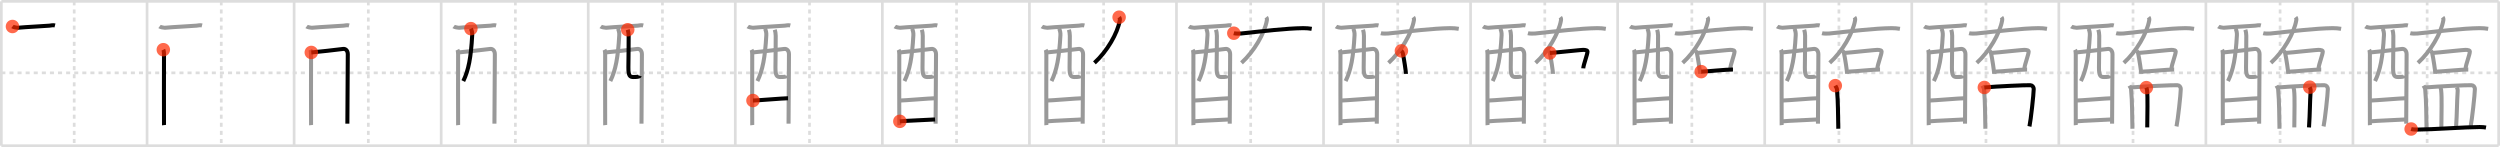 <svg width="1853px" height="109px" viewBox="0 0 1853 109" xmlns="http://www.w3.org/2000/svg" xmlns:xlink="http://www.w3.org/1999/xlink" xml:space="preserve" version="1.1"  baseProfile="full">
<line x1="1" y1="1" x2="1852" y2="1" style="stroke:#ddd;stroke-width:2" />
<line x1="1" y1="1" x2="1" y2="108" style="stroke:#ddd;stroke-width:2" />
<line x1="1" y1="108" x2="1852" y2="108" style="stroke:#ddd;stroke-width:2" />
<line x1="1852" y1="1" x2="1852" y2="108" style="stroke:#ddd;stroke-width:2" />
<line x1="109" y1="1" x2="109" y2="108" style="stroke:#ddd;stroke-width:2" />
<line x1="218" y1="1" x2="218" y2="108" style="stroke:#ddd;stroke-width:2" />
<line x1="327" y1="1" x2="327" y2="108" style="stroke:#ddd;stroke-width:2" />
<line x1="436" y1="1" x2="436" y2="108" style="stroke:#ddd;stroke-width:2" />
<line x1="545" y1="1" x2="545" y2="108" style="stroke:#ddd;stroke-width:2" />
<line x1="654" y1="1" x2="654" y2="108" style="stroke:#ddd;stroke-width:2" />
<line x1="763" y1="1" x2="763" y2="108" style="stroke:#ddd;stroke-width:2" />
<line x1="872" y1="1" x2="872" y2="108" style="stroke:#ddd;stroke-width:2" />
<line x1="981" y1="1" x2="981" y2="108" style="stroke:#ddd;stroke-width:2" />
<line x1="1090" y1="1" x2="1090" y2="108" style="stroke:#ddd;stroke-width:2" />
<line x1="1199" y1="1" x2="1199" y2="108" style="stroke:#ddd;stroke-width:2" />
<line x1="1308" y1="1" x2="1308" y2="108" style="stroke:#ddd;stroke-width:2" />
<line x1="1417" y1="1" x2="1417" y2="108" style="stroke:#ddd;stroke-width:2" />
<line x1="1526" y1="1" x2="1526" y2="108" style="stroke:#ddd;stroke-width:2" />
<line x1="1635" y1="1" x2="1635" y2="108" style="stroke:#ddd;stroke-width:2" />
<line x1="1744" y1="1" x2="1744" y2="108" style="stroke:#ddd;stroke-width:2" />
<line x1="1" y1="54" x2="1852" y2="54" style="stroke:#ddd;stroke-width:2;stroke-dasharray:3 3" />
<line x1="55" y1="1" x2="55" y2="108" style="stroke:#ddd;stroke-width:2;stroke-dasharray:3 3" />
<line x1="164" y1="1" x2="164" y2="108" style="stroke:#ddd;stroke-width:2;stroke-dasharray:3 3" />
<line x1="273" y1="1" x2="273" y2="108" style="stroke:#ddd;stroke-width:2;stroke-dasharray:3 3" />
<line x1="382" y1="1" x2="382" y2="108" style="stroke:#ddd;stroke-width:2;stroke-dasharray:3 3" />
<line x1="491" y1="1" x2="491" y2="108" style="stroke:#ddd;stroke-width:2;stroke-dasharray:3 3" />
<line x1="600" y1="1" x2="600" y2="108" style="stroke:#ddd;stroke-width:2;stroke-dasharray:3 3" />
<line x1="709" y1="1" x2="709" y2="108" style="stroke:#ddd;stroke-width:2;stroke-dasharray:3 3" />
<line x1="818" y1="1" x2="818" y2="108" style="stroke:#ddd;stroke-width:2;stroke-dasharray:3 3" />
<line x1="927" y1="1" x2="927" y2="108" style="stroke:#ddd;stroke-width:2;stroke-dasharray:3 3" />
<line x1="1036" y1="1" x2="1036" y2="108" style="stroke:#ddd;stroke-width:2;stroke-dasharray:3 3" />
<line x1="1145" y1="1" x2="1145" y2="108" style="stroke:#ddd;stroke-width:2;stroke-dasharray:3 3" />
<line x1="1254" y1="1" x2="1254" y2="108" style="stroke:#ddd;stroke-width:2;stroke-dasharray:3 3" />
<line x1="1363" y1="1" x2="1363" y2="108" style="stroke:#ddd;stroke-width:2;stroke-dasharray:3 3" />
<line x1="1472" y1="1" x2="1472" y2="108" style="stroke:#ddd;stroke-width:2;stroke-dasharray:3 3" />
<line x1="1581" y1="1" x2="1581" y2="108" style="stroke:#ddd;stroke-width:2;stroke-dasharray:3 3" />
<line x1="1690" y1="1" x2="1690" y2="108" style="stroke:#ddd;stroke-width:2;stroke-dasharray:3 3" />
<line x1="1799" y1="1" x2="1799" y2="108" style="stroke:#ddd;stroke-width:2;stroke-dasharray:3 3" />
<path d="M9.24,19.64c0.55,0.41,3.31,1.01,3.87,0.95c5.78-0.58,21.07-1.29,23.51-1.57c1.38-0.16,2.63-0.52,4.13-0.15" style="fill:none;stroke:black;stroke-width:3" />
<circle cx="9.24" cy="19.64" r="5" stroke-width="0" fill="#FF2A00" opacity="0.7" />
<path d="M118.24,19.64c0.55,0.41,3.31,1.01,3.87,0.95c5.78-0.58,21.07-1.29,23.51-1.57c1.38-0.16,2.63-0.52,4.13-0.15" style="fill:none;stroke:#999;stroke-width:3" />
<path d="M121.05,36.84c0.37,0.74,0.51,2.52,0.51,3.51c0,0.99-0.12,51.41,0,52.39" style="fill:none;stroke:black;stroke-width:3" />
<circle cx="121.05" cy="36.84" r="5" stroke-width="0" fill="#FF2A00" opacity="0.7" />
<path d="M227.24,19.64c0.55,0.41,3.31,1.01,3.87,0.95c5.78-0.58,21.07-1.29,23.51-1.57c1.38-0.16,2.63-0.52,4.13-0.15" style="fill:none;stroke:#999;stroke-width:3" />
<path d="M230.05,36.84c0.37,0.74,0.51,2.52,0.51,3.51c0,0.99-0.12,51.41,0,52.39" style="fill:none;stroke:#999;stroke-width:3" />
<path d="M230.73,38.88c2.1-0.12,21.54-2.28,23.44-2.59c1.98-0.32,3.61,1.19,3.61,3.98c0,1.56-0.31,50.65-0.31,51.39" style="fill:none;stroke:black;stroke-width:3" />
<circle cx="230.73" cy="38.88" r="5" stroke-width="0" fill="#FF2A00" opacity="0.7" />
<path d="M336.24,19.64c0.55,0.41,3.31,1.01,3.87,0.95c5.78-0.58,21.07-1.29,23.51-1.57c1.38-0.16,2.63-0.52,4.13-0.15" style="fill:none;stroke:#999;stroke-width:3" />
<path d="M339.05,36.84c0.37,0.74,0.51,2.52,0.51,3.51c0,0.99-0.12,51.41,0,52.39" style="fill:none;stroke:#999;stroke-width:3" />
<path d="M339.73,38.88c2.1-0.12,21.54-2.28,23.44-2.59c1.98-0.32,3.61,1.19,3.61,3.98c0,1.56-0.31,50.65-0.31,51.39" style="fill:none;stroke:#999;stroke-width:3" />
<path d="M349.03,21.22c0.65,1.3,1.06,3.07,0.96,4.85c-0.89,16.46-2.71,26.04-6.61,34.01" style="fill:none;stroke:black;stroke-width:3" />
<circle cx="349.03" cy="21.22" r="5" stroke-width="0" fill="#FF2A00" opacity="0.7" />
<path d="M445.24,19.64c0.55,0.41,3.31,1.01,3.87,0.95c5.78-0.58,21.07-1.29,23.51-1.57c1.38-0.16,2.63-0.52,4.13-0.15" style="fill:none;stroke:#999;stroke-width:3" />
<path d="M448.05,36.84c0.37,0.74,0.51,2.52,0.51,3.51c0,0.99-0.12,51.41,0,52.39" style="fill:none;stroke:#999;stroke-width:3" />
<path d="M448.73,38.88c2.1-0.12,21.54-2.28,23.44-2.59c1.98-0.32,3.61,1.19,3.61,3.98c0,1.56-0.31,50.65-0.31,51.39" style="fill:none;stroke:#999;stroke-width:3" />
<path d="M458.03,21.22c0.65,1.3,1.06,3.07,0.96,4.85c-0.89,16.46-2.71,26.04-6.61,34.01" style="fill:none;stroke:#999;stroke-width:3" />
<path d="M465.27,22.04c0.37,1.21,0.67,2.65,0.69,4.52c0.07,5.94-0.16,16-0.2,23.34c-0.03,6.37,1.11,7.19,3.75,7.19c2.66,0,4.5-0.22,4.75-0.93" style="fill:none;stroke:black;stroke-width:3" />
<circle cx="465.27" cy="22.04" r="5" stroke-width="0" fill="#FF2A00" opacity="0.7" />
<path d="M554.24,19.64c0.55,0.41,3.31,1.01,3.87,0.95c5.78-0.58,21.07-1.29,23.51-1.57c1.38-0.16,2.63-0.52,4.13-0.15" style="fill:none;stroke:#999;stroke-width:3" />
<path d="M557.05,36.84c0.37,0.74,0.51,2.52,0.51,3.51c0,0.99-0.12,51.41,0,52.39" style="fill:none;stroke:#999;stroke-width:3" />
<path d="M557.73,38.88c2.1-0.12,21.54-2.28,23.44-2.59c1.98-0.32,3.61,1.19,3.61,3.98c0,1.56-0.31,50.65-0.31,51.39" style="fill:none;stroke:#999;stroke-width:3" />
<path d="M567.03,21.22c0.65,1.3,1.06,3.07,0.96,4.85c-0.89,16.46-2.71,26.04-6.61,34.01" style="fill:none;stroke:#999;stroke-width:3" />
<path d="M574.27,22.04c0.37,1.21,0.67,2.65,0.69,4.52c0.07,5.94-0.16,16-0.2,23.34c-0.03,6.37,1.11,7.19,3.75,7.19c2.66,0,4.5-0.22,4.75-0.93" style="fill:none;stroke:#999;stroke-width:3" />
<path d="M558.1,74.51c2.84,0,22.77-1.69,25.98-1.69" style="fill:none;stroke:black;stroke-width:3" />
<circle cx="558.1" cy="74.51" r="5" stroke-width="0" fill="#FF2A00" opacity="0.7" />
<path d="M663.24,19.64c0.55,0.41,3.31,1.01,3.87,0.95c5.78-0.58,21.07-1.29,23.51-1.57c1.38-0.16,2.63-0.52,4.13-0.15" style="fill:none;stroke:#999;stroke-width:3" />
<path d="M666.05,36.84c0.37,0.74,0.51,2.52,0.51,3.51c0,0.99-0.12,51.41,0,52.39" style="fill:none;stroke:#999;stroke-width:3" />
<path d="M666.73,38.88c2.1-0.12,21.54-2.28,23.44-2.59c1.98-0.32,3.61,1.19,3.61,3.98c0,1.56-0.31,50.65-0.31,51.39" style="fill:none;stroke:#999;stroke-width:3" />
<path d="M676.03,21.22c0.65,1.3,1.06,3.07,0.96,4.85c-0.89,16.46-2.71,26.04-6.61,34.01" style="fill:none;stroke:#999;stroke-width:3" />
<path d="M683.27,22.04c0.37,1.21,0.67,2.65,0.69,4.52c0.07,5.94-0.16,16-0.2,23.34c-0.03,6.37,1.11,7.19,3.75,7.19c2.66,0,4.5-0.22,4.75-0.93" style="fill:none;stroke:#999;stroke-width:3" />
<path d="M667.1,74.51c2.84,0,22.77-1.69,25.98-1.69" style="fill:none;stroke:#999;stroke-width:3" />
<path d="M666.97,89.94c5.78-0.53,18.9-0.95,26.09-1.4" style="fill:none;stroke:black;stroke-width:3" />
<circle cx="666.97" cy="89.94" r="5" stroke-width="0" fill="#FF2A00" opacity="0.7" />
<path d="M772.24,19.64c0.55,0.41,3.31,1.01,3.87,0.95c5.78-0.58,21.07-1.29,23.51-1.57c1.38-0.16,2.63-0.52,4.13-0.15" style="fill:none;stroke:#999;stroke-width:3" />
<path d="M775.05,36.84c0.37,0.74,0.51,2.52,0.51,3.51c0,0.99-0.12,51.41,0,52.39" style="fill:none;stroke:#999;stroke-width:3" />
<path d="M775.73,38.88c2.1-0.12,21.54-2.28,23.44-2.59c1.98-0.32,3.61,1.19,3.61,3.98c0,1.56-0.31,50.65-0.31,51.39" style="fill:none;stroke:#999;stroke-width:3" />
<path d="M785.03,21.22c0.65,1.3,1.06,3.07,0.96,4.85c-0.89,16.46-2.71,26.04-6.61,34.01" style="fill:none;stroke:#999;stroke-width:3" />
<path d="M792.27,22.04c0.37,1.21,0.67,2.65,0.69,4.52c0.07,5.94-0.16,16-0.2,23.34c-0.03,6.37,1.11,7.19,3.75,7.19c2.66,0,4.5-0.22,4.75-0.93" style="fill:none;stroke:#999;stroke-width:3" />
<path d="M776.1,74.51c2.84,0,22.77-1.69,25.98-1.69" style="fill:none;stroke:#999;stroke-width:3" />
<path d="M775.97,89.94c5.78-0.53,18.9-0.95,26.09-1.4" style="fill:none;stroke:#999;stroke-width:3" />
<path d="M829.49,12.75c0.49,0.64,0.69,1.26,0.49,2.42c-1.65,9.51-9.39,22.89-18.79,31.43" style="fill:none;stroke:black;stroke-width:3" />
<circle cx="829.49" cy="12.75" r="5" stroke-width="0" fill="#FF2A00" opacity="0.7" />
<path d="M881.24,19.64c0.55,0.41,3.31,1.01,3.87,0.95c5.78-0.58,21.07-1.29,23.51-1.57c1.38-0.16,2.63-0.52,4.13-0.15" style="fill:none;stroke:#999;stroke-width:3" />
<path d="M884.05,36.84c0.37,0.74,0.51,2.52,0.51,3.51c0,0.99-0.12,51.41,0,52.39" style="fill:none;stroke:#999;stroke-width:3" />
<path d="M884.73,38.88c2.1-0.12,21.54-2.28,23.44-2.59c1.98-0.32,3.61,1.19,3.61,3.98c0,1.56-0.31,50.65-0.31,51.39" style="fill:none;stroke:#999;stroke-width:3" />
<path d="M894.03,21.22c0.65,1.3,1.06,3.07,0.96,4.85c-0.89,16.46-2.71,26.04-6.61,34.01" style="fill:none;stroke:#999;stroke-width:3" />
<path d="M901.27,22.04c0.37,1.21,0.67,2.65,0.69,4.52c0.07,5.94-0.16,16-0.2,23.34c-0.03,6.37,1.11,7.19,3.75,7.19c2.66,0,4.5-0.22,4.75-0.93" style="fill:none;stroke:#999;stroke-width:3" />
<path d="M885.1,74.51c2.84,0,22.77-1.69,25.98-1.69" style="fill:none;stroke:#999;stroke-width:3" />
<path d="M884.97,89.94c5.78-0.53,18.9-0.95,26.09-1.4" style="fill:none;stroke:#999;stroke-width:3" />
<path d="M938.49,12.75c0.49,0.64,0.69,1.26,0.49,2.42c-1.65,9.51-9.39,22.89-18.79,31.43" style="fill:none;stroke:#999;stroke-width:3" />
<path d="M914.5,24.61c1.31,0.35,4.06,0.35,5.36,0.22c16.41-1.73,33.19-3.78,46.07-3.97c2.24-0.03,4.44,0.2,6.31,0.51" style="fill:none;stroke:black;stroke-width:3" />
<circle cx="914.5" cy="24.61" r="5" stroke-width="0" fill="#FF2A00" opacity="0.7" />
<path d="M990.24,19.64c0.55,0.41,3.31,1.01,3.87,0.95c5.78-0.58,21.07-1.29,23.51-1.57c1.38-0.16,2.63-0.52,4.13-0.15" style="fill:none;stroke:#999;stroke-width:3" />
<path d="M993.05,36.84c0.37,0.74,0.51,2.52,0.51,3.51c0,0.99-0.12,51.41,0,52.39" style="fill:none;stroke:#999;stroke-width:3" />
<path d="M993.73,38.88c2.1-0.12,21.54-2.28,23.44-2.59c1.98-0.32,3.61,1.19,3.61,3.98c0,1.56-0.31,50.65-0.31,51.39" style="fill:none;stroke:#999;stroke-width:3" />
<path d="M1003.03,21.22c0.65,1.3,1.06,3.07,0.96,4.85c-0.89,16.46-2.71,26.04-6.61,34.01" style="fill:none;stroke:#999;stroke-width:3" />
<path d="M1010.27,22.04c0.37,1.21,0.67,2.65,0.69,4.52c0.07,5.94-0.16,16-0.2,23.34c-0.03,6.37,1.11,7.19,3.75,7.19c2.66,0,4.5-0.22,4.75-0.93" style="fill:none;stroke:#999;stroke-width:3" />
<path d="M994.1,74.51c2.84,0,22.77-1.69,25.98-1.69" style="fill:none;stroke:#999;stroke-width:3" />
<path d="M993.97,89.94c5.78-0.53,18.9-0.95,26.09-1.4" style="fill:none;stroke:#999;stroke-width:3" />
<path d="M1047.49,12.75c0.49,0.64,0.69,1.26,0.49,2.42c-1.65,9.51-9.39,22.89-18.79,31.43" style="fill:none;stroke:#999;stroke-width:3" />
<path d="M1023.5,24.61c1.31,0.35,4.06,0.35,5.36,0.22c16.41-1.73,33.19-3.78,46.07-3.97c2.24-0.03,4.44,0.2,6.31,0.51" style="fill:none;stroke:#999;stroke-width:3" />
<path d="M1038.72,37.71c0.51,0.43,0.91,1.11,1.04,1.7c0.85,3.89,2.33,13.72,2.33,15.35" style="fill:none;stroke:black;stroke-width:3" />
<circle cx="1038.72" cy="37.71" r="5" stroke-width="0" fill="#FF2A00" opacity="0.7" />
<path d="M1099.24,19.64c0.55,0.41,3.31,1.01,3.87,0.95c5.78-0.58,21.07-1.29,23.51-1.57c1.38-0.16,2.63-0.52,4.13-0.15" style="fill:none;stroke:#999;stroke-width:3" />
<path d="M1102.05,36.84c0.37,0.74,0.51,2.52,0.51,3.51c0,0.99-0.12,51.41,0,52.39" style="fill:none;stroke:#999;stroke-width:3" />
<path d="M1102.73,38.88c2.1-0.12,21.54-2.28,23.44-2.59c1.98-0.32,3.61,1.19,3.61,3.98c0,1.56-0.31,50.65-0.31,51.39" style="fill:none;stroke:#999;stroke-width:3" />
<path d="M1112.03,21.22c0.65,1.3,1.06,3.07,0.96,4.85c-0.89,16.46-2.71,26.04-6.61,34.01" style="fill:none;stroke:#999;stroke-width:3" />
<path d="M1119.27,22.04c0.37,1.21,0.67,2.65,0.69,4.52c0.07,5.94-0.16,16-0.2,23.34c-0.03,6.37,1.11,7.19,3.75,7.19c2.66,0,4.5-0.22,4.75-0.93" style="fill:none;stroke:#999;stroke-width:3" />
<path d="M1103.1,74.51c2.84,0,22.77-1.69,25.98-1.69" style="fill:none;stroke:#999;stroke-width:3" />
<path d="M1102.97,89.94c5.78-0.53,18.9-0.95,26.09-1.4" style="fill:none;stroke:#999;stroke-width:3" />
<path d="M1156.49,12.75c0.49,0.64,0.69,1.26,0.49,2.42c-1.65,9.51-9.39,22.89-18.79,31.43" style="fill:none;stroke:#999;stroke-width:3" />
<path d="M1132.5,24.61c1.31,0.35,4.06,0.35,5.36,0.22c16.41-1.73,33.19-3.78,46.07-3.97c2.24-0.03,4.44,0.2,6.31,0.51" style="fill:none;stroke:#999;stroke-width:3" />
<path d="M1147.72,37.71c0.51,0.43,0.91,1.11,1.04,1.7c0.85,3.89,2.33,13.72,2.33,15.35" style="fill:none;stroke:#999;stroke-width:3" />
<path d="M1148.73,39.26c5.02-0.27,24.47-2.55,25.72-2.28s2.2,0.31,2.2,1.21c0,2.15-2.98,9.65-3.14,12.47" style="fill:none;stroke:black;stroke-width:3" />
<circle cx="1148.73" cy="39.26" r="5" stroke-width="0" fill="#FF2A00" opacity="0.7" />
<path d="M1208.24,19.64c0.55,0.41,3.31,1.01,3.87,0.95c5.78-0.58,21.07-1.29,23.51-1.57c1.38-0.16,2.63-0.52,4.13-0.15" style="fill:none;stroke:#999;stroke-width:3" />
<path d="M1211.05,36.84c0.37,0.74,0.51,2.52,0.51,3.51c0,0.99-0.12,51.41,0,52.39" style="fill:none;stroke:#999;stroke-width:3" />
<path d="M1211.73,38.88c2.1-0.12,21.54-2.28,23.44-2.59c1.98-0.32,3.61,1.19,3.61,3.98c0,1.56-0.31,50.65-0.31,51.39" style="fill:none;stroke:#999;stroke-width:3" />
<path d="M1221.03,21.22c0.65,1.3,1.06,3.07,0.96,4.85c-0.89,16.46-2.71,26.04-6.61,34.01" style="fill:none;stroke:#999;stroke-width:3" />
<path d="M1228.27,22.04c0.37,1.21,0.67,2.65,0.69,4.52c0.07,5.94-0.16,16-0.2,23.34c-0.03,6.37,1.11,7.19,3.75,7.19c2.66,0,4.5-0.22,4.75-0.93" style="fill:none;stroke:#999;stroke-width:3" />
<path d="M1212.1,74.51c2.84,0,22.77-1.69,25.98-1.69" style="fill:none;stroke:#999;stroke-width:3" />
<path d="M1211.97,89.94c5.78-0.53,18.9-0.95,26.09-1.4" style="fill:none;stroke:#999;stroke-width:3" />
<path d="M1265.49,12.75c0.49,0.64,0.69,1.26,0.49,2.42c-1.65,9.51-9.39,22.89-18.79,31.43" style="fill:none;stroke:#999;stroke-width:3" />
<path d="M1241.5,24.61c1.31,0.35,4.06,0.35,5.36,0.22c16.41-1.73,33.19-3.78,46.07-3.97c2.24-0.03,4.44,0.2,6.31,0.51" style="fill:none;stroke:#999;stroke-width:3" />
<path d="M1256.72,37.71c0.51,0.43,0.91,1.11,1.04,1.7c0.85,3.89,2.33,13.72,2.33,15.35" style="fill:none;stroke:#999;stroke-width:3" />
<path d="M1257.73,39.26c5.02-0.27,24.47-2.55,25.72-2.28s2.2,0.31,2.2,1.21c0,2.15-2.98,9.65-3.14,12.47" style="fill:none;stroke:#999;stroke-width:3" />
<path d="M1260.93,53.1c4.88-0.14,18.33-1.58,23.55-1.58" style="fill:none;stroke:black;stroke-width:3" />
<circle cx="1260.93" cy="53.1" r="5" stroke-width="0" fill="#FF2A00" opacity="0.7" />
<path d="M1317.24,19.64c0.55,0.41,3.31,1.01,3.87,0.95c5.78-0.58,21.07-1.29,23.51-1.57c1.38-0.16,2.63-0.52,4.13-0.15" style="fill:none;stroke:#999;stroke-width:3" />
<path d="M1320.05,36.84c0.37,0.74,0.51,2.52,0.51,3.51c0,0.99-0.12,51.41,0,52.39" style="fill:none;stroke:#999;stroke-width:3" />
<path d="M1320.73,38.88c2.1-0.12,21.54-2.28,23.44-2.59c1.98-0.32,3.61,1.19,3.61,3.98c0,1.56-0.31,50.65-0.31,51.39" style="fill:none;stroke:#999;stroke-width:3" />
<path d="M1330.03,21.22c0.65,1.3,1.06,3.07,0.96,4.85c-0.89,16.46-2.71,26.04-6.61,34.01" style="fill:none;stroke:#999;stroke-width:3" />
<path d="M1337.27,22.04c0.37,1.21,0.67,2.65,0.69,4.52c0.07,5.94-0.16,16-0.2,23.34c-0.03,6.37,1.11,7.19,3.75,7.19c2.66,0,4.5-0.22,4.75-0.93" style="fill:none;stroke:#999;stroke-width:3" />
<path d="M1321.1,74.51c2.84,0,22.77-1.69,25.98-1.69" style="fill:none;stroke:#999;stroke-width:3" />
<path d="M1320.97,89.94c5.78-0.53,18.9-0.95,26.09-1.4" style="fill:none;stroke:#999;stroke-width:3" />
<path d="M1374.49,12.75c0.49,0.64,0.69,1.26,0.49,2.42c-1.65,9.51-9.39,22.89-18.79,31.43" style="fill:none;stroke:#999;stroke-width:3" />
<path d="M1350.5,24.61c1.31,0.35,4.06,0.35,5.36,0.22c16.41-1.73,33.19-3.78,46.07-3.97c2.24-0.03,4.44,0.2,6.31,0.51" style="fill:none;stroke:#999;stroke-width:3" />
<path d="M1365.72,37.71c0.51,0.43,0.91,1.11,1.04,1.7c0.85,3.89,2.33,13.72,2.33,15.35" style="fill:none;stroke:#999;stroke-width:3" />
<path d="M1366.73,39.26c5.02-0.27,24.47-2.55,25.72-2.28s2.2,0.31,2.2,1.21c0,2.15-2.98,9.65-3.14,12.47" style="fill:none;stroke:#999;stroke-width:3" />
<path d="M1369.93,53.1c4.88-0.14,18.33-1.58,23.55-1.58" style="fill:none;stroke:#999;stroke-width:3" />
<path d="M1360.33,63.47c0.48,0.88,1.14,1.82,1.21,2.58c0.96,10.46,0.71,18.71,1.02,29.37" style="fill:none;stroke:black;stroke-width:3" />
<circle cx="1360.33" cy="63.47" r="5" stroke-width="0" fill="#FF2A00" opacity="0.7" />
<path d="M1426.24,19.64c0.55,0.41,3.31,1.01,3.87,0.95c5.78-0.58,21.07-1.29,23.51-1.57c1.38-0.16,2.63-0.52,4.13-0.15" style="fill:none;stroke:#999;stroke-width:3" />
<path d="M1429.05,36.84c0.37,0.74,0.51,2.52,0.51,3.51c0,0.99-0.12,51.41,0,52.39" style="fill:none;stroke:#999;stroke-width:3" />
<path d="M1429.73,38.88c2.1-0.12,21.54-2.28,23.44-2.59c1.98-0.32,3.61,1.19,3.61,3.98c0,1.56-0.31,50.65-0.31,51.39" style="fill:none;stroke:#999;stroke-width:3" />
<path d="M1439.03,21.22c0.65,1.3,1.06,3.07,0.96,4.85c-0.89,16.46-2.71,26.04-6.61,34.01" style="fill:none;stroke:#999;stroke-width:3" />
<path d="M1446.27,22.04c0.37,1.21,0.67,2.65,0.69,4.52c0.07,5.94-0.16,16-0.2,23.34c-0.03,6.37,1.11,7.19,3.75,7.19c2.66,0,4.5-0.22,4.75-0.93" style="fill:none;stroke:#999;stroke-width:3" />
<path d="M1430.1,74.51c2.84,0,22.77-1.69,25.98-1.69" style="fill:none;stroke:#999;stroke-width:3" />
<path d="M1429.97,89.94c5.78-0.53,18.9-0.95,26.09-1.4" style="fill:none;stroke:#999;stroke-width:3" />
<path d="M1483.49,12.75c0.49,0.64,0.69,1.26,0.49,2.42c-1.65,9.51-9.39,22.89-18.79,31.43" style="fill:none;stroke:#999;stroke-width:3" />
<path d="M1459.5,24.61c1.31,0.35,4.06,0.35,5.36,0.22c16.41-1.73,33.19-3.78,46.07-3.97c2.24-0.03,4.44,0.2,6.31,0.51" style="fill:none;stroke:#999;stroke-width:3" />
<path d="M1474.72,37.71c0.51,0.43,0.91,1.11,1.04,1.7c0.85,3.89,2.33,13.72,2.33,15.35" style="fill:none;stroke:#999;stroke-width:3" />
<path d="M1475.73,39.26c5.02-0.27,24.47-2.55,25.72-2.28s2.2,0.31,2.2,1.21c0,2.15-2.98,9.65-3.14,12.47" style="fill:none;stroke:#999;stroke-width:3" />
<path d="M1478.93,53.1c4.88-0.14,18.33-1.58,23.55-1.58" style="fill:none;stroke:#999;stroke-width:3" />
<path d="M1469.33,63.47c0.48,0.88,1.14,1.82,1.21,2.58c0.96,10.46,0.71,18.71,1.02,29.37" style="fill:none;stroke:#999;stroke-width:3" />
<path d="M1470.79,64.83c8.96-0.83,30.98-1.83,34.11-1.67c1.36,0.07,2.48,1.1,2.48,2.99c0,3.42-2.15,22.93-3.15,27.55" style="fill:none;stroke:black;stroke-width:3" />
<circle cx="1470.79" cy="64.83" r="5" stroke-width="0" fill="#FF2A00" opacity="0.7" />
<path d="M1535.24,19.64c0.55,0.41,3.31,1.01,3.87,0.95c5.78-0.58,21.07-1.29,23.51-1.57c1.38-0.16,2.63-0.52,4.13-0.15" style="fill:none;stroke:#999;stroke-width:3" />
<path d="M1538.05,36.84c0.37,0.74,0.51,2.52,0.51,3.51c0,0.99-0.12,51.41,0,52.39" style="fill:none;stroke:#999;stroke-width:3" />
<path d="M1538.73,38.88c2.1-0.12,21.54-2.28,23.44-2.59c1.98-0.32,3.61,1.19,3.61,3.98c0,1.56-0.31,50.65-0.31,51.39" style="fill:none;stroke:#999;stroke-width:3" />
<path d="M1548.03,21.22c0.65,1.3,1.06,3.07,0.96,4.85c-0.89,16.46-2.71,26.04-6.61,34.01" style="fill:none;stroke:#999;stroke-width:3" />
<path d="M1555.27,22.04c0.37,1.21,0.67,2.65,0.69,4.52c0.07,5.94-0.16,16-0.2,23.34c-0.03,6.37,1.11,7.19,3.75,7.19c2.66,0,4.5-0.22,4.75-0.93" style="fill:none;stroke:#999;stroke-width:3" />
<path d="M1539.1,74.51c2.84,0,22.77-1.69,25.98-1.69" style="fill:none;stroke:#999;stroke-width:3" />
<path d="M1538.97,89.94c5.78-0.53,18.9-0.95,26.09-1.4" style="fill:none;stroke:#999;stroke-width:3" />
<path d="M1592.49,12.75c0.49,0.64,0.69,1.26,0.49,2.42c-1.65,9.51-9.39,22.89-18.79,31.43" style="fill:none;stroke:#999;stroke-width:3" />
<path d="M1568.5,24.61c1.31,0.35,4.06,0.35,5.36,0.22c16.41-1.73,33.19-3.78,46.07-3.97c2.24-0.03,4.44,0.2,6.31,0.51" style="fill:none;stroke:#999;stroke-width:3" />
<path d="M1583.72,37.71c0.51,0.43,0.91,1.11,1.04,1.7c0.85,3.89,2.33,13.72,2.33,15.35" style="fill:none;stroke:#999;stroke-width:3" />
<path d="M1584.73,39.26c5.02-0.27,24.47-2.55,25.72-2.28s2.2,0.31,2.2,1.21c0,2.15-2.98,9.65-3.14,12.47" style="fill:none;stroke:#999;stroke-width:3" />
<path d="M1587.93,53.1c4.88-0.14,18.33-1.58,23.55-1.58" style="fill:none;stroke:#999;stroke-width:3" />
<path d="M1578.33,63.47c0.48,0.88,1.14,1.82,1.21,2.58c0.96,10.46,0.71,18.71,1.02,29.37" style="fill:none;stroke:#999;stroke-width:3" />
<path d="M1579.79,64.83c8.96-0.83,30.98-1.83,34.11-1.67c1.36,0.07,2.48,1.1,2.48,2.99c0,3.42-2.15,22.93-3.15,27.55" style="fill:none;stroke:#999;stroke-width:3" />
<path d="M1590.87,64.94c0.2,0.56,0.4,1.03,0.49,1.74c0.69,5.58,0.18,17.83,0.18,27.75" style="fill:none;stroke:black;stroke-width:3" />
<circle cx="1590.87" cy="64.94" r="5" stroke-width="0" fill="#FF2A00" opacity="0.7" />
<path d="M1644.24,19.64c0.55,0.41,3.31,1.01,3.87,0.95c5.78-0.58,21.07-1.29,23.51-1.57c1.38-0.16,2.63-0.52,4.13-0.15" style="fill:none;stroke:#999;stroke-width:3" />
<path d="M1647.05,36.84c0.37,0.74,0.51,2.52,0.51,3.51c0,0.99-0.12,51.41,0,52.39" style="fill:none;stroke:#999;stroke-width:3" />
<path d="M1647.73,38.88c2.1-0.12,21.54-2.28,23.44-2.59c1.98-0.32,3.61,1.19,3.61,3.98c0,1.56-0.31,50.65-0.31,51.39" style="fill:none;stroke:#999;stroke-width:3" />
<path d="M1657.03,21.22c0.65,1.3,1.06,3.07,0.96,4.85c-0.89,16.46-2.71,26.04-6.61,34.01" style="fill:none;stroke:#999;stroke-width:3" />
<path d="M1664.27,22.04c0.37,1.21,0.67,2.65,0.69,4.52c0.07,5.94-0.16,16-0.2,23.34c-0.03,6.37,1.11,7.19,3.75,7.19c2.66,0,4.5-0.22,4.75-0.93" style="fill:none;stroke:#999;stroke-width:3" />
<path d="M1648.1,74.51c2.84,0,22.77-1.69,25.98-1.69" style="fill:none;stroke:#999;stroke-width:3" />
<path d="M1647.97,89.94c5.78-0.53,18.9-0.95,26.09-1.4" style="fill:none;stroke:#999;stroke-width:3" />
<path d="M1701.49,12.75c0.49,0.64,0.69,1.26,0.49,2.42c-1.65,9.51-9.39,22.89-18.79,31.43" style="fill:none;stroke:#999;stroke-width:3" />
<path d="M1677.5,24.61c1.31,0.35,4.06,0.35,5.36,0.22c16.41-1.73,33.19-3.78,46.07-3.97c2.24-0.03,4.44,0.2,6.31,0.51" style="fill:none;stroke:#999;stroke-width:3" />
<path d="M1692.72,37.71c0.51,0.43,0.91,1.11,1.04,1.7c0.85,3.89,2.33,13.72,2.33,15.35" style="fill:none;stroke:#999;stroke-width:3" />
<path d="M1693.73,39.26c5.02-0.27,24.47-2.55,25.72-2.28s2.2,0.31,2.2,1.21c0,2.15-2.98,9.65-3.14,12.47" style="fill:none;stroke:#999;stroke-width:3" />
<path d="M1696.93,53.1c4.88-0.14,18.33-1.58,23.55-1.58" style="fill:none;stroke:#999;stroke-width:3" />
<path d="M1687.33,63.47c0.48,0.88,1.14,1.82,1.21,2.58c0.96,10.46,0.71,18.71,1.02,29.37" style="fill:none;stroke:#999;stroke-width:3" />
<path d="M1688.79,64.83c8.96-0.83,30.98-1.83,34.11-1.67c1.36,0.07,2.48,1.1,2.48,2.99c0,3.42-2.15,22.93-3.15,27.55" style="fill:none;stroke:#999;stroke-width:3" />
<path d="M1699.87,64.94c0.2,0.56,0.4,1.03,0.49,1.74c0.69,5.58,0.18,17.83,0.18,27.75" style="fill:none;stroke:#999;stroke-width:3" />
<path d="M1711.98,64.62c0.37,0.67,0.72,1.82,0.66,2.69c-0.6,8.63-0.46,16.08-1.21,27.14" style="fill:none;stroke:black;stroke-width:3" />
<circle cx="1711.98" cy="64.62" r="5" stroke-width="0" fill="#FF2A00" opacity="0.7" />
<path d="M1753.24,19.64c0.55,0.41,3.31,1.01,3.87,0.95c5.78-0.58,21.07-1.29,23.51-1.57c1.38-0.16,2.63-0.52,4.13-0.15" style="fill:none;stroke:#999;stroke-width:3" />
<path d="M1756.05,36.84c0.37,0.74,0.51,2.52,0.51,3.51c0,0.99-0.12,51.41,0,52.39" style="fill:none;stroke:#999;stroke-width:3" />
<path d="M1756.73,38.88c2.1-0.12,21.54-2.28,23.44-2.59c1.98-0.32,3.61,1.19,3.61,3.98c0,1.56-0.31,50.65-0.31,51.39" style="fill:none;stroke:#999;stroke-width:3" />
<path d="M1766.03,21.22c0.65,1.3,1.06,3.07,0.96,4.85c-0.89,16.46-2.71,26.04-6.61,34.01" style="fill:none;stroke:#999;stroke-width:3" />
<path d="M1773.27,22.04c0.37,1.21,0.67,2.65,0.69,4.52c0.07,5.94-0.16,16-0.2,23.34c-0.03,6.37,1.11,7.19,3.75,7.19c2.66,0,4.5-0.22,4.75-0.93" style="fill:none;stroke:#999;stroke-width:3" />
<path d="M1757.1,74.51c2.84,0,22.77-1.69,25.98-1.69" style="fill:none;stroke:#999;stroke-width:3" />
<path d="M1756.97,89.94c5.78-0.53,18.9-0.95,26.09-1.4" style="fill:none;stroke:#999;stroke-width:3" />
<path d="M1810.49,12.75c0.49,0.64,0.69,1.26,0.49,2.42c-1.65,9.51-9.39,22.89-18.79,31.43" style="fill:none;stroke:#999;stroke-width:3" />
<path d="M1786.5,24.61c1.31,0.35,4.06,0.35,5.36,0.22c16.41-1.73,33.19-3.78,46.07-3.97c2.24-0.03,4.44,0.2,6.31,0.51" style="fill:none;stroke:#999;stroke-width:3" />
<path d="M1801.72,37.71c0.51,0.43,0.91,1.11,1.04,1.7c0.85,3.89,2.33,13.72,2.33,15.35" style="fill:none;stroke:#999;stroke-width:3" />
<path d="M1802.73,39.26c5.02-0.27,24.47-2.55,25.72-2.28s2.2,0.31,2.2,1.21c0,2.15-2.98,9.65-3.14,12.47" style="fill:none;stroke:#999;stroke-width:3" />
<path d="M1805.93,53.1c4.88-0.14,18.33-1.58,23.55-1.58" style="fill:none;stroke:#999;stroke-width:3" />
<path d="M1796.33,63.47c0.48,0.88,1.14,1.82,1.21,2.58c0.96,10.46,0.71,18.71,1.02,29.37" style="fill:none;stroke:#999;stroke-width:3" />
<path d="M1797.79,64.83c8.96-0.83,30.98-1.83,34.11-1.67c1.36,0.07,2.48,1.1,2.48,2.99c0,3.42-2.15,22.93-3.15,27.55" style="fill:none;stroke:#999;stroke-width:3" />
<path d="M1808.87,64.94c0.2,0.56,0.4,1.03,0.49,1.74c0.69,5.58,0.18,17.83,0.18,27.75" style="fill:none;stroke:#999;stroke-width:3" />
<path d="M1820.98,64.62c0.37,0.67,0.72,1.82,0.66,2.69c-0.6,8.63-0.46,16.08-1.21,27.14" style="fill:none;stroke:#999;stroke-width:3" />
<path d="M1787.13,95.63c1.35,0.4,3.82,0.4,5.17,0.4c9.7,0,35.7-1.87,45.61-1.87c2.25,0,3.59,0.19,4.72,0.39" style="fill:none;stroke:black;stroke-width:3" />
<circle cx="1787.13" cy="95.63" r="5" stroke-width="0" fill="#FF2A00" opacity="0.7" />
</svg>